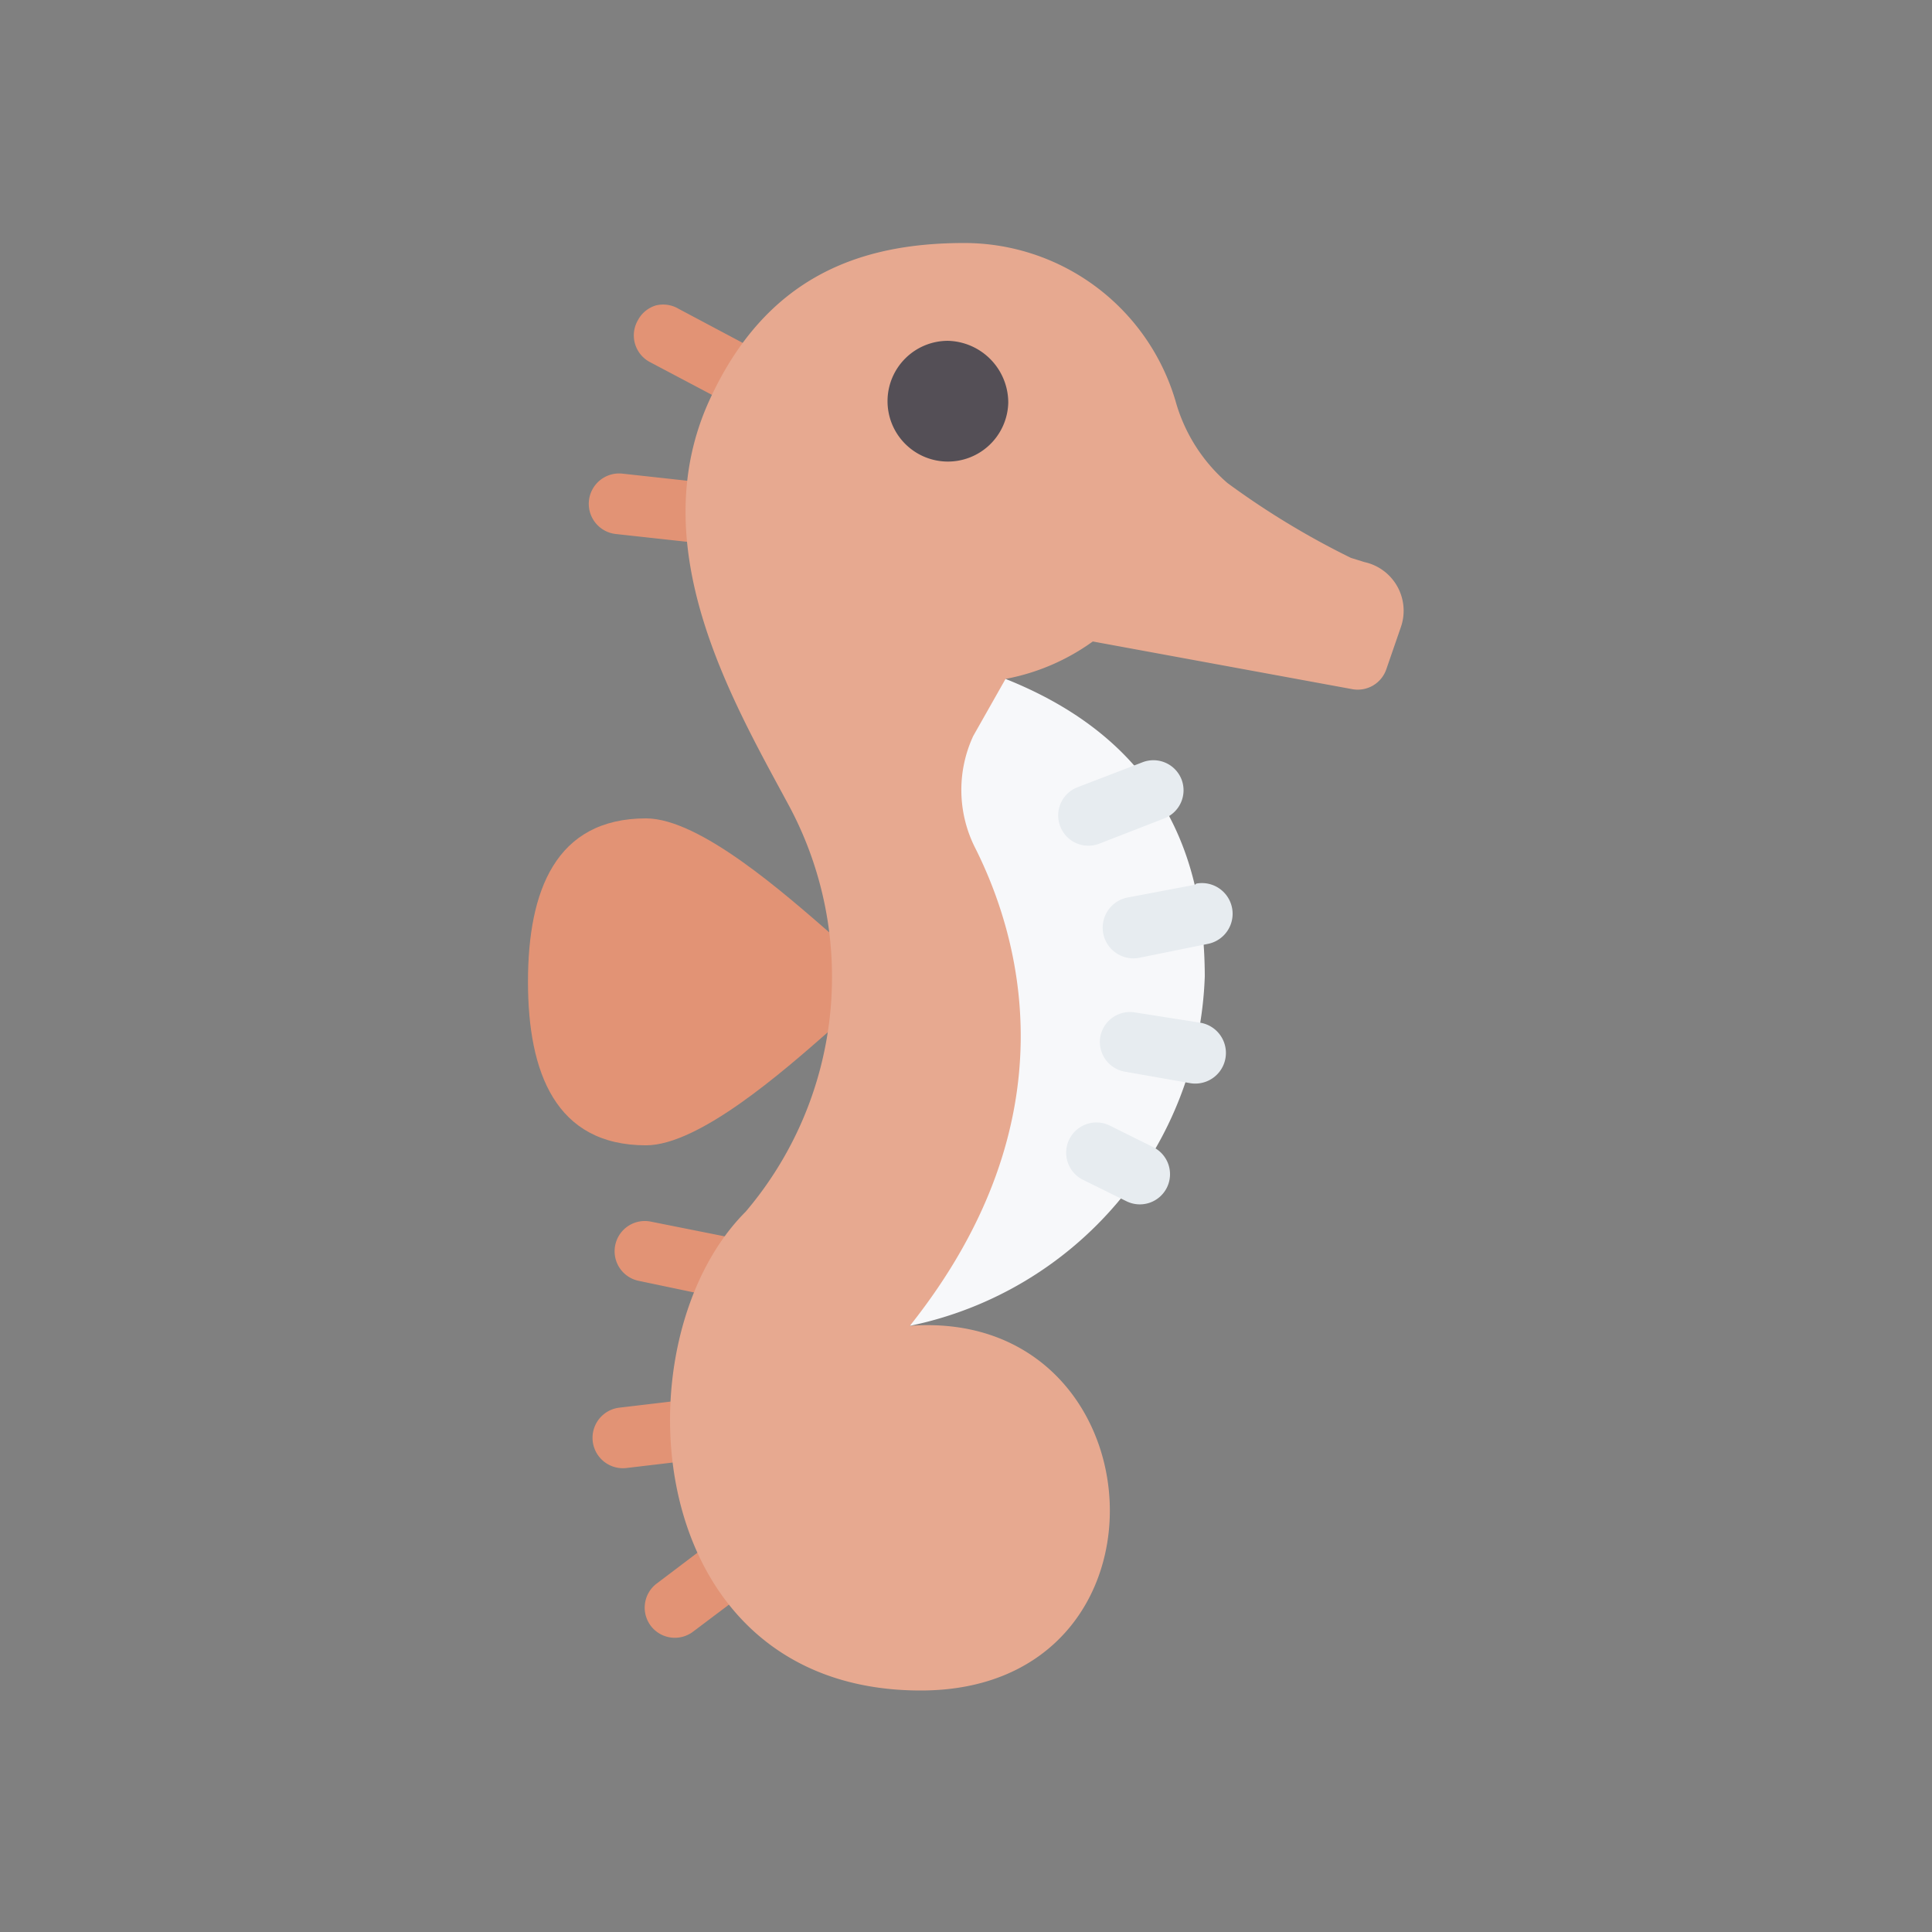 <?xml version="1.0" ?><svg viewBox="0 0 64 64" xmlns="http://www.w3.org/2000/svg"><rect x="0" y="0" width="64" height="64" fill="#808080" stroke="none"/><defs><style>.cls-1{fill:#e29375;}.cls-2{fill:#e7a990;}.cls-3{fill:#544f56;}.cls-4{fill:#f7f8fa;}.cls-5{fill:#e7ecf0;}</style></defs><g id="Seahorse"><path class="cls-1" d="M21.72,10.12a1,1,0,0,0-.59.49A1,1,0,0,0,21.54,12l3.33,1.76A1,1,0,1,0,25.81,12l-3.33-1.77A1,1,0,0,0,21.72,10.12Z" id="path191434"/><path class="cls-1" d="M20.62,15.69a1,1,0,1,0-.22,2l4.48.49a1,1,0,0,0,.21-2Z" id="path192249"/><path class="cls-1" d="M24.62,50.29l-2.87,2.17a1,1,0,0,0-.19,1.4h0a1,1,0,0,0,1.4.19l2.87-2.16a1,1,0,0,0,.19-1.4,1,1,0,0,0-1.4-.2Z" id="path192245"/><path class="cls-1" d="M23.31,46.3l-2.79.33a1,1,0,0,0,.23,2l2.79-.33a1,1,0,0,0,.88-1.11h0a1,1,0,0,0-1.11-.88Z" id="path192241"/><path class="cls-1" d="M21.57,40.47a1,1,0,0,0-1.19.78h0a1,1,0,0,0,.78,1.18h0l3.91.82a1,1,0,0,0,.41-2h0Z" id="path192237"/><path class="cls-1" d="M27.45,34.17c-1.48,1.3-4.29,3.77-6.05,3.77-3,0-3.91-2.42-3.91-5.42s.91-5.41,3.91-5.41c1.79,0,4.62,2.52,6.11,3.81,0,0,1.74.42,1.58.82S27.45,34.17,27.45,34.17Z" id="path193137-4"/><path class="cls-2" d="M33.31,22.49a7.2,7.2,0,0,0,2.89-1.24l8.6,1.58a1,1,0,0,0,1.12-.65l.48-1.39a1.65,1.65,0,0,0-1.2-2.17l-.45-.14A26.91,26.91,0,0,1,40.66,16a5.56,5.56,0,0,1-1.72-2.72,7.3,7.3,0,0,0-7-5.23c-3.44,0-6.56,1.1-8.44,5.21-2.22,4.86.75,9.93,2.62,13.4A12,12,0,0,1,24.7,40.14C20.4,44.44,21.21,56,30.5,56c8.81,0,8-12.71-.37-12.08l6.52-4.46Z" id="path179089-4"/><path class="cls-3" d="M33.4,13.34a2,2,0,1,1-2-2.05A2.05,2.05,0,0,1,33.4,13.34Z" id="path192675-1"/><path class="cls-4" d="M33.31,22.49l-1.07,1.89a4.25,4.25,0,0,0,.06,3.7c1.47,2.92,3.28,9-2.16,15.84a12.25,12.25,0,0,0,9.77-11.58C39.9,28.41,38.5,24.56,33.31,22.49Z" id="path187530-3"/><path class="cls-5" d="M36.77,37.29a1,1,0,0,0-.9,1.79l1.44.71a1,1,0,0,0,1.34-.44h0A1,1,0,0,0,38.2,38h0Z" id="path188318"/><path class="cls-5" d="M37.61,33.54a1,1,0,0,0-1.16.8h0a1,1,0,0,0,.81,1.16h0l2.16.38a1,1,0,1,0,.35-2Z" id="path189075"/><path class="cls-5" d="M37.85,25.25l-2.16.83a1,1,0,0,0-.57,1.29h0a1,1,0,0,0,1.29.58l2.16-.84a1,1,0,0,0,.57-1.29h0a1,1,0,0,0-1.29-.57Z" id="path189071"/><path class="cls-5" d="M39.58,29.31l-2.22.42a1,1,0,0,0,.37,2h0L40,31.27a1,1,0,1,0-.37-2Z" id="path189067"/></g></svg>